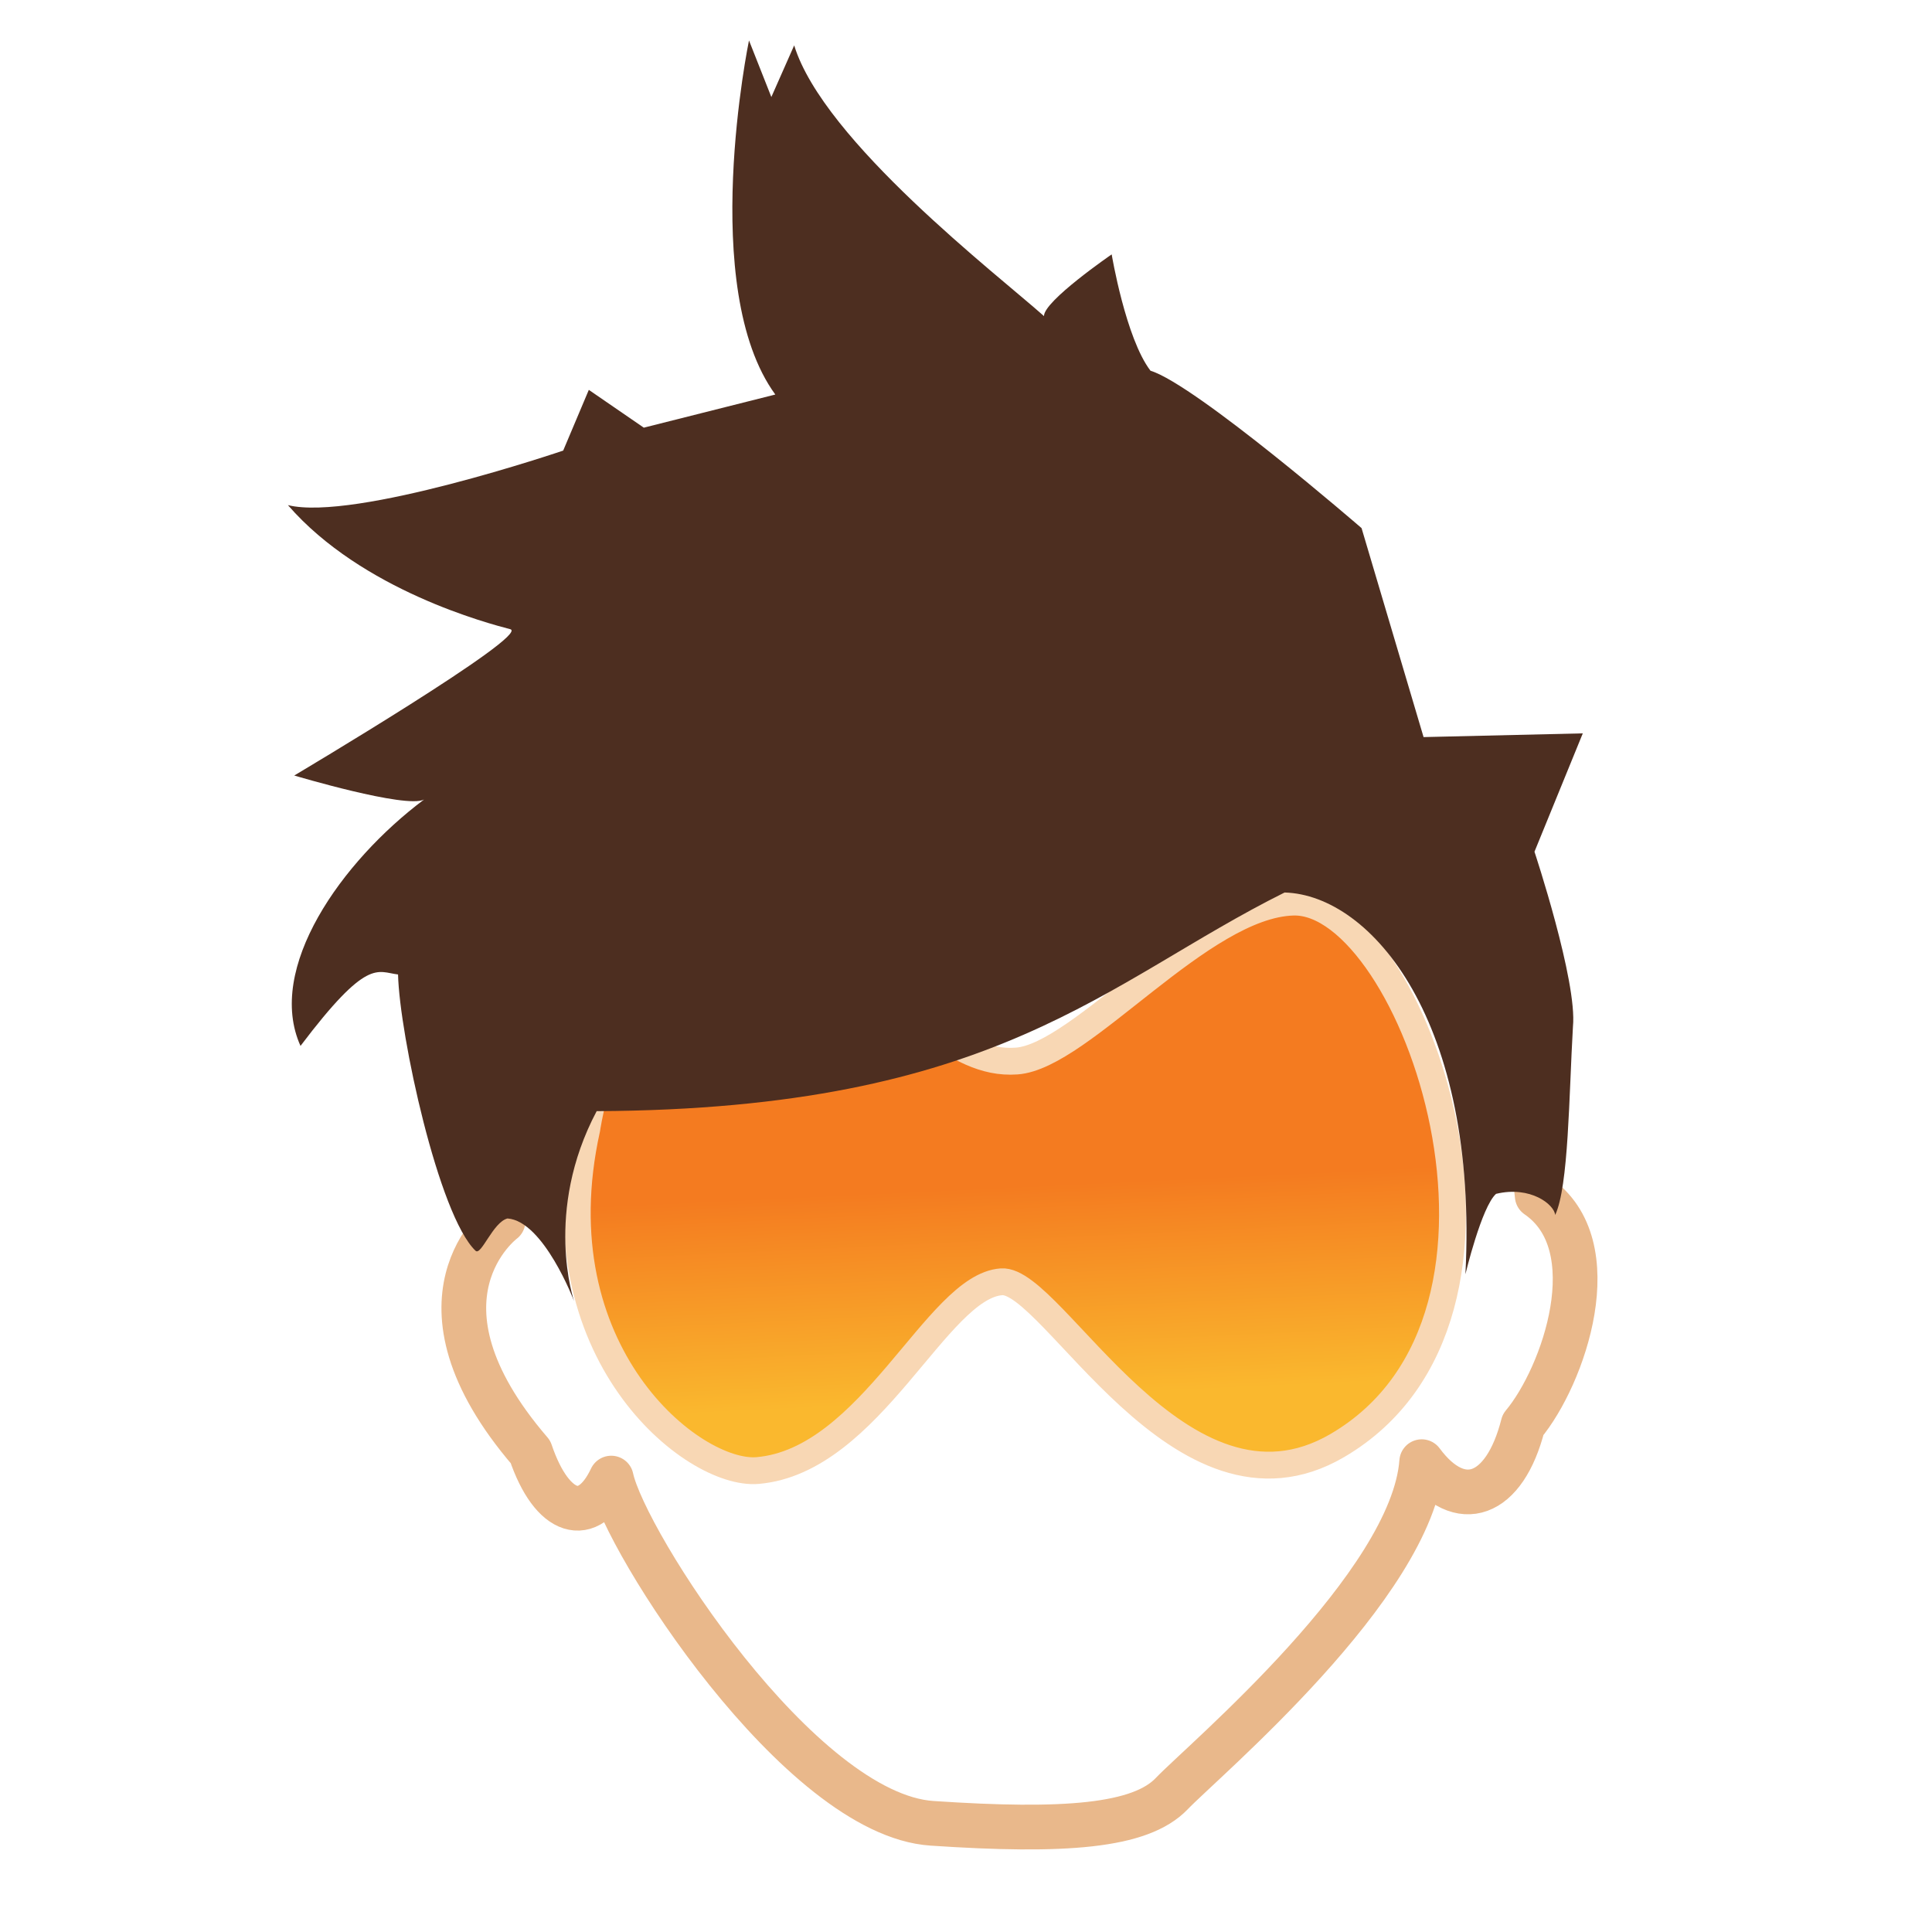 <?xml version="1.0" encoding="utf-8"?>
<!-- Generator: Adobe Illustrator 16.0.0, SVG Export Plug-In . SVG Version: 6.00 Build 0)  -->
<!DOCTYPE svg PUBLIC "-//W3C//DTD SVG 1.1//EN" "http://www.w3.org/Graphics/SVG/1.1/DTD/svg11.dtd">
<svg version="1.1" id="Layer_1" xmlns="http://www.w3.org/2000/svg" xmlns:xlink="http://www.w3.org/1999/xlink" x="0px" y="0px"
	 width="216px" height="216px" viewBox="0 0 216 216" enable-background="new 0 0 216 216" xml:space="preserve">
<path fill="none" stroke="#E9B88B" stroke-width="5" stroke-linejoin="round" stroke-miterlimit="10" d="M57.649,129.653
	l-1.408,6.866c0,0-11.672,8.674,3.067,25.807c2.407,7.113,6.468,8.361,9.031,2.926c1.511,7.135,21.042,37.596,35.853,38.595
	c14.811,0.998,23.31,0.351,26.808-3.314c3.501-3.668,26.928-23.311,27.949-37.116c4.271,5.784,9.271,3.986,11.329-4.132
	c4.536-5.424,9.646-20.047,1.587-25.583c-1.848-17.224-4.841-39.045-4.841-39.045L55.771,106.844L57.649,129.653z"/>
<linearGradient id="SVGID_1_" gradientUnits="userSpaceOnUse" x1="79.515" y1="182.463" x2="79.515" y2="119.692" gradientTransform="matrix(1.013 -0.048 0.046 0.999 25.848 -13.376)">
	<stop  offset="0.139" style="stop-color:#FAB82E"/>
	<stop  offset="0.518" style="stop-color:#F47B20"/>
</linearGradient>
<path fill="url(#SVGID_1_)" stroke="#F8D7B4" stroke-width="3" stroke-miterlimit="10" d="M65.603,126.22
	c0,0,4.103-27.847,20.366-21.212c16.263,6.639,20.413,14.132,27.691,13.617c7.253-0.515,20.623-17.5,30.935-17.769
	c13.34-0.345,29.762,46.237,4.912,60.761c-17.501,10.225-31.806-18.717-37.539-18.312c-7.253,0.516-14.58,20.003-27.261,21.102
	C77.465,165.035,60.082,151.174,65.603,126.22z"/>
<path fill="#4D2E20" d="M163.835,142.46c0,0,1.805-7.538,3.425-8.986c3.845-0.93,6.52,1.196,6.61,2.368
	c1.51-3.222,1.538-13.314,1.987-21.058c0.512-5.055-4.301-19.56-4.301-19.56l5.403-13.233l-17.802,0.416l-6.932-23.363
	c0,0-18.522-16.035-23.599-17.597c-2.775-3.632-4.338-13.006-4.338-13.006s-7.607,5.219-7.568,6.899
	c-5.149-4.585-24.655-19.588-27.929-30.267c-2.553,5.773-2.553,5.773-2.553,5.773L83.738,4.52c0,0-5.739,27.692,2.942,39.589
	c-14.701,3.704-14.701,3.704-14.701,3.704l-6.148-4.226l-2.866,6.789c0,0-23.339,7.939-30.775,6.097
	c8.289,9.553,22.49,13.253,24.857,13.87c2.366,0.616-24.151,16.359-24.151,16.359s12.522,3.741,14.513,2.686
	c-9.252,6.935-17.711,18.899-13.812,27.546c7.499-9.922,8.547-8.269,10.906-7.987c0.157,6.719,4.538,26.954,8.664,30.889
	c0.63,0.603,1.942-3.195,3.571-3.611c4.041,0.283,7.442,9.231,7.442,9.231s-3.427-9.998,2.529-21.229
	c44.869-0.208,56.806-14.437,76.91-24.445C153.329,100.059,165.296,114.193,163.835,142.46z"/>
<path fill="#4D2E20" d="M74.305,98.366"/>
</svg>
